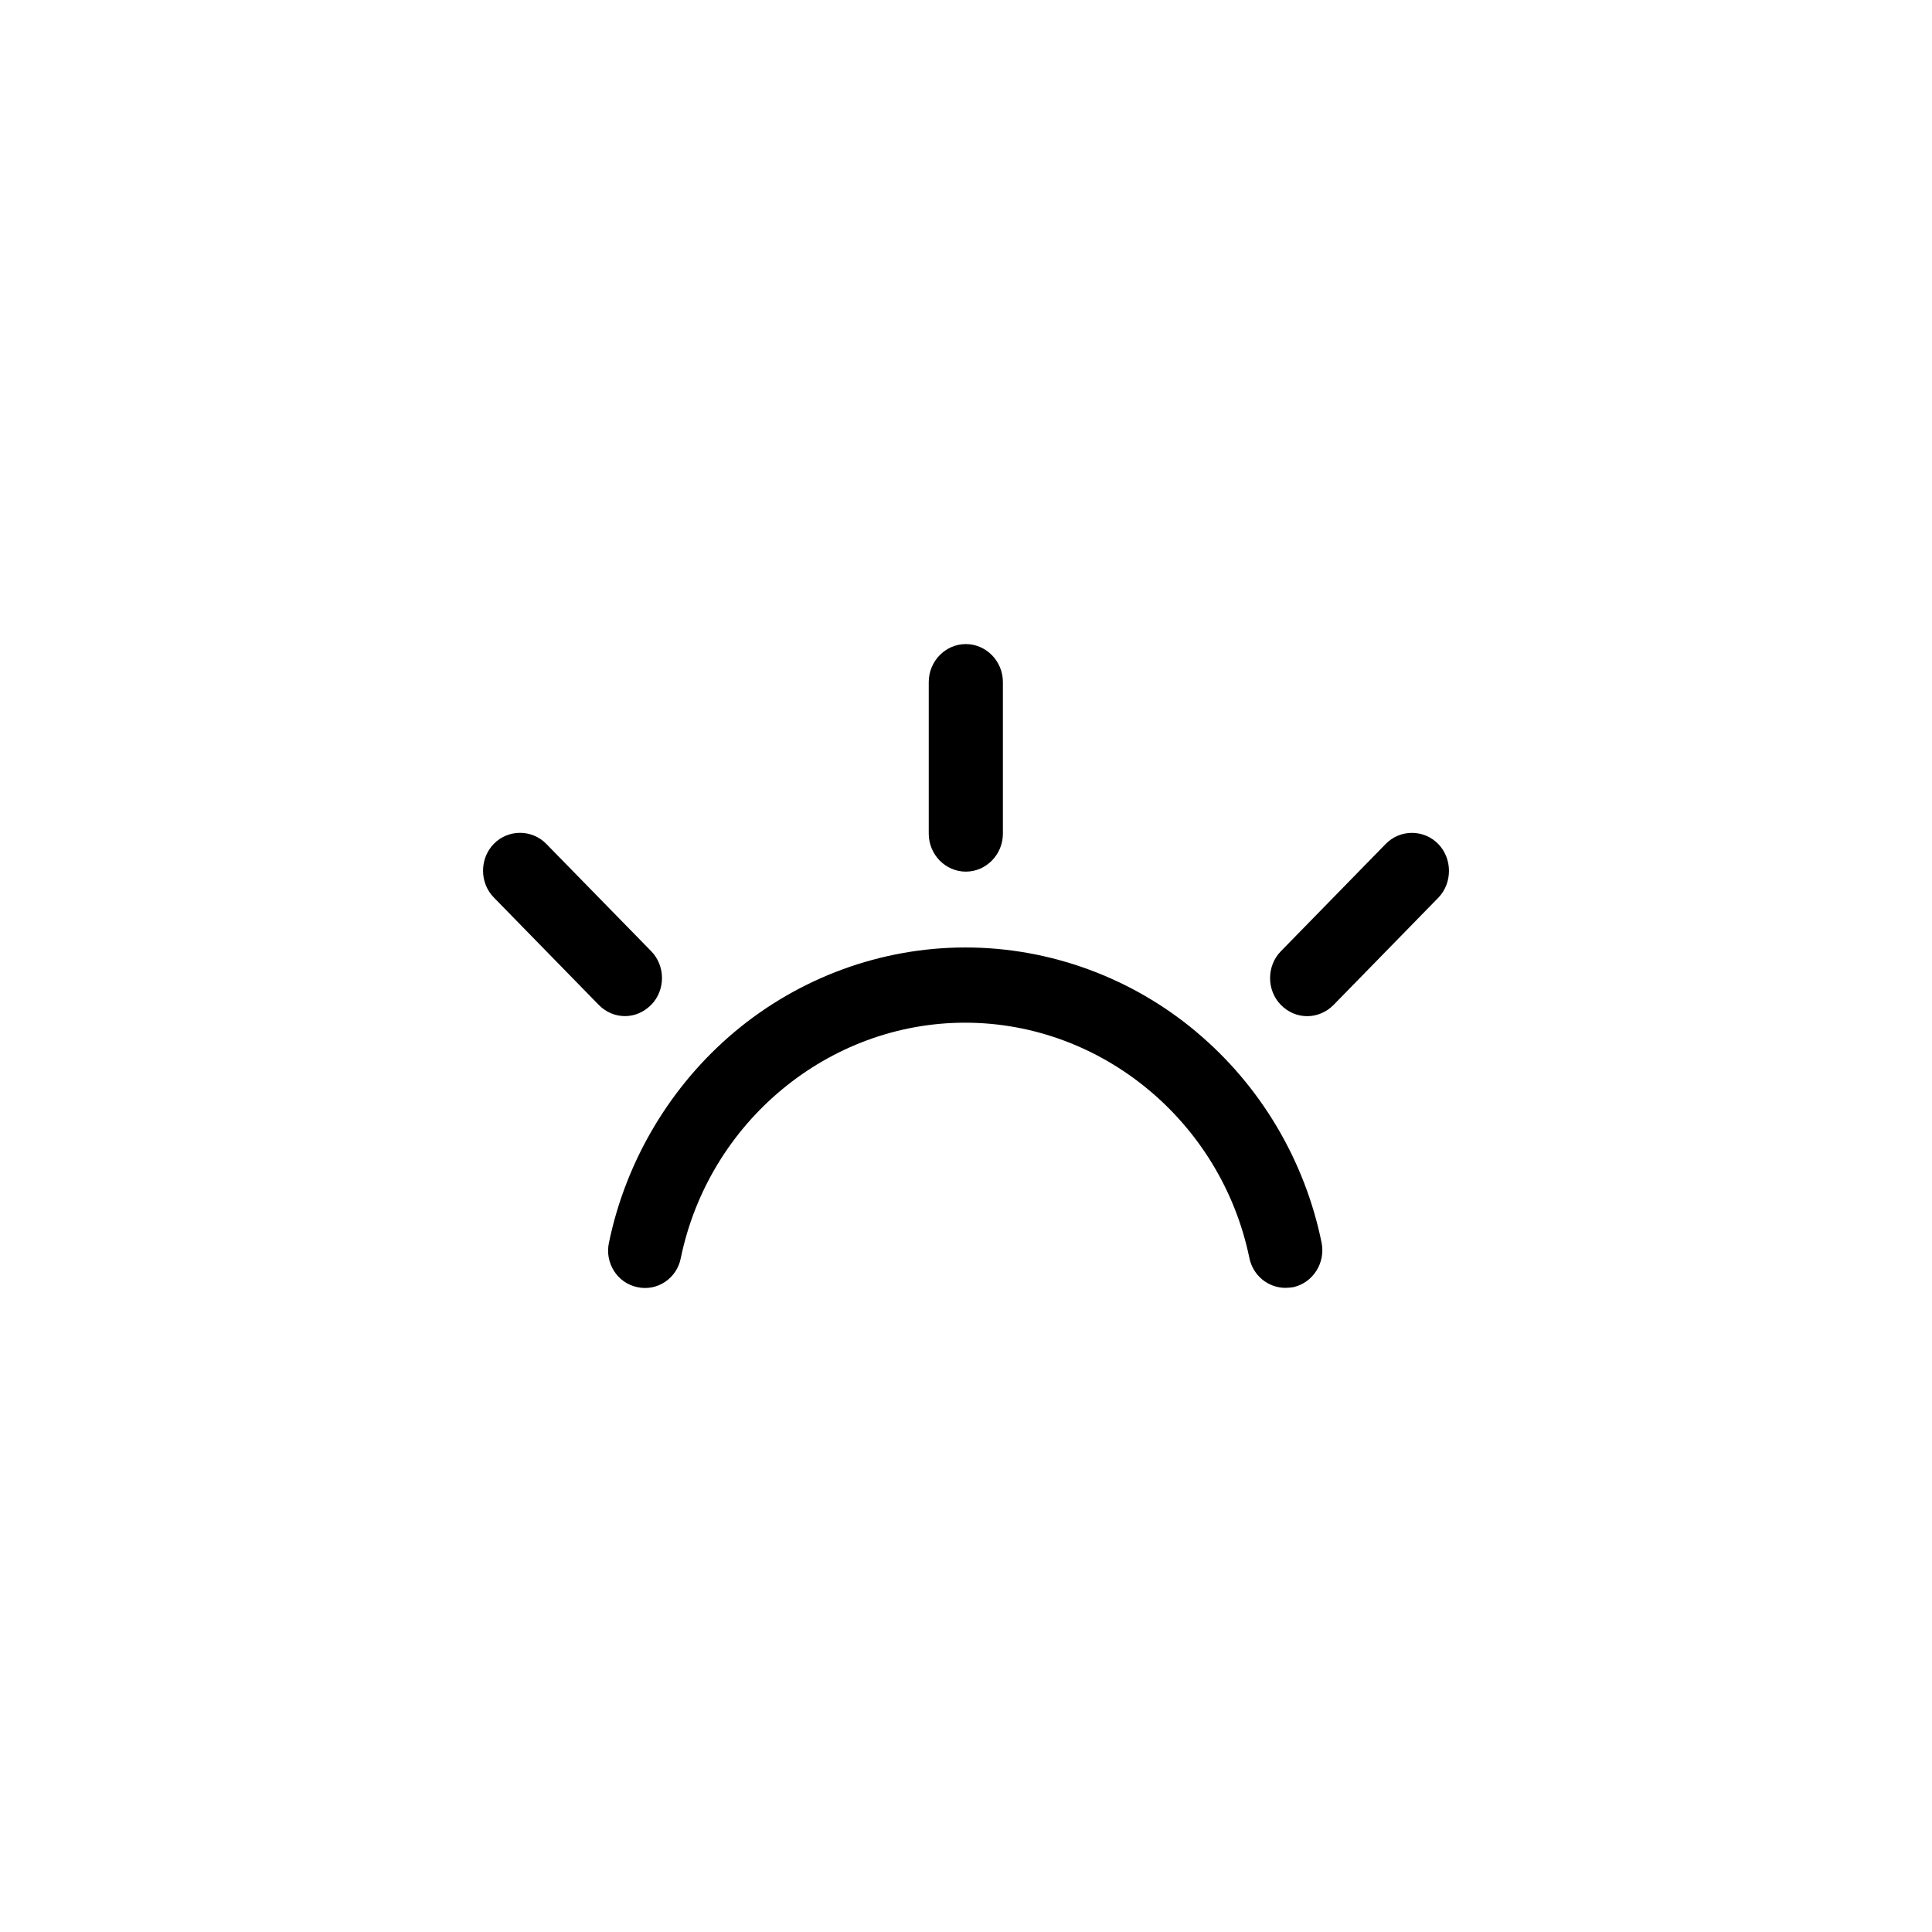 <svg xmlns="http://www.w3.org/2000/svg" width="100%" height="100%" viewBox="0 0 32 32"><path d="M23.82 13.978h.001c.237.243.237.645.005.888l-1.737 1.778c-.122.124-.282.187-.437.187-.16 0-.316-.063-.437-.187-.238-.243-.238-.645 0-.888l1.737-1.778c.238-.244.63-.244.869 0zm-7.823.459c-.337 0-.614-.283-.614-.628v-2.513c0-.345.277-.628.614-.628s.614.283.614.628v2.513c0 .345-.277.628-.614.628zm-5.212 2.206c-.122.124-.277.187-.432.187-.16 0-.316-.063-.437-.187l-1.737-1.778c-.238-.243-.237-.645 0-.888s.63-.244.869 0l1.738 1.778c.238.243.238.645 0 .888zm9.03.448v.001c1.062.888 1.798 2.128 2.075 3.492.066.334-.143.663-.47.736-.044.005-.083.011-.128.011-.282 0-.537-.198-.598-.493-.465-2.258-2.446-3.899-4.709-3.899s-4.244 1.641-4.709 3.899c-.066.34-.393.554-.72.481-.332-.068-.542-.402-.47-.736.282-1.364 1.023-2.604 2.081-3.492 1.074-.9 2.429-1.398 3.824-1.398s2.751.498 3.824 1.398z"/></svg>